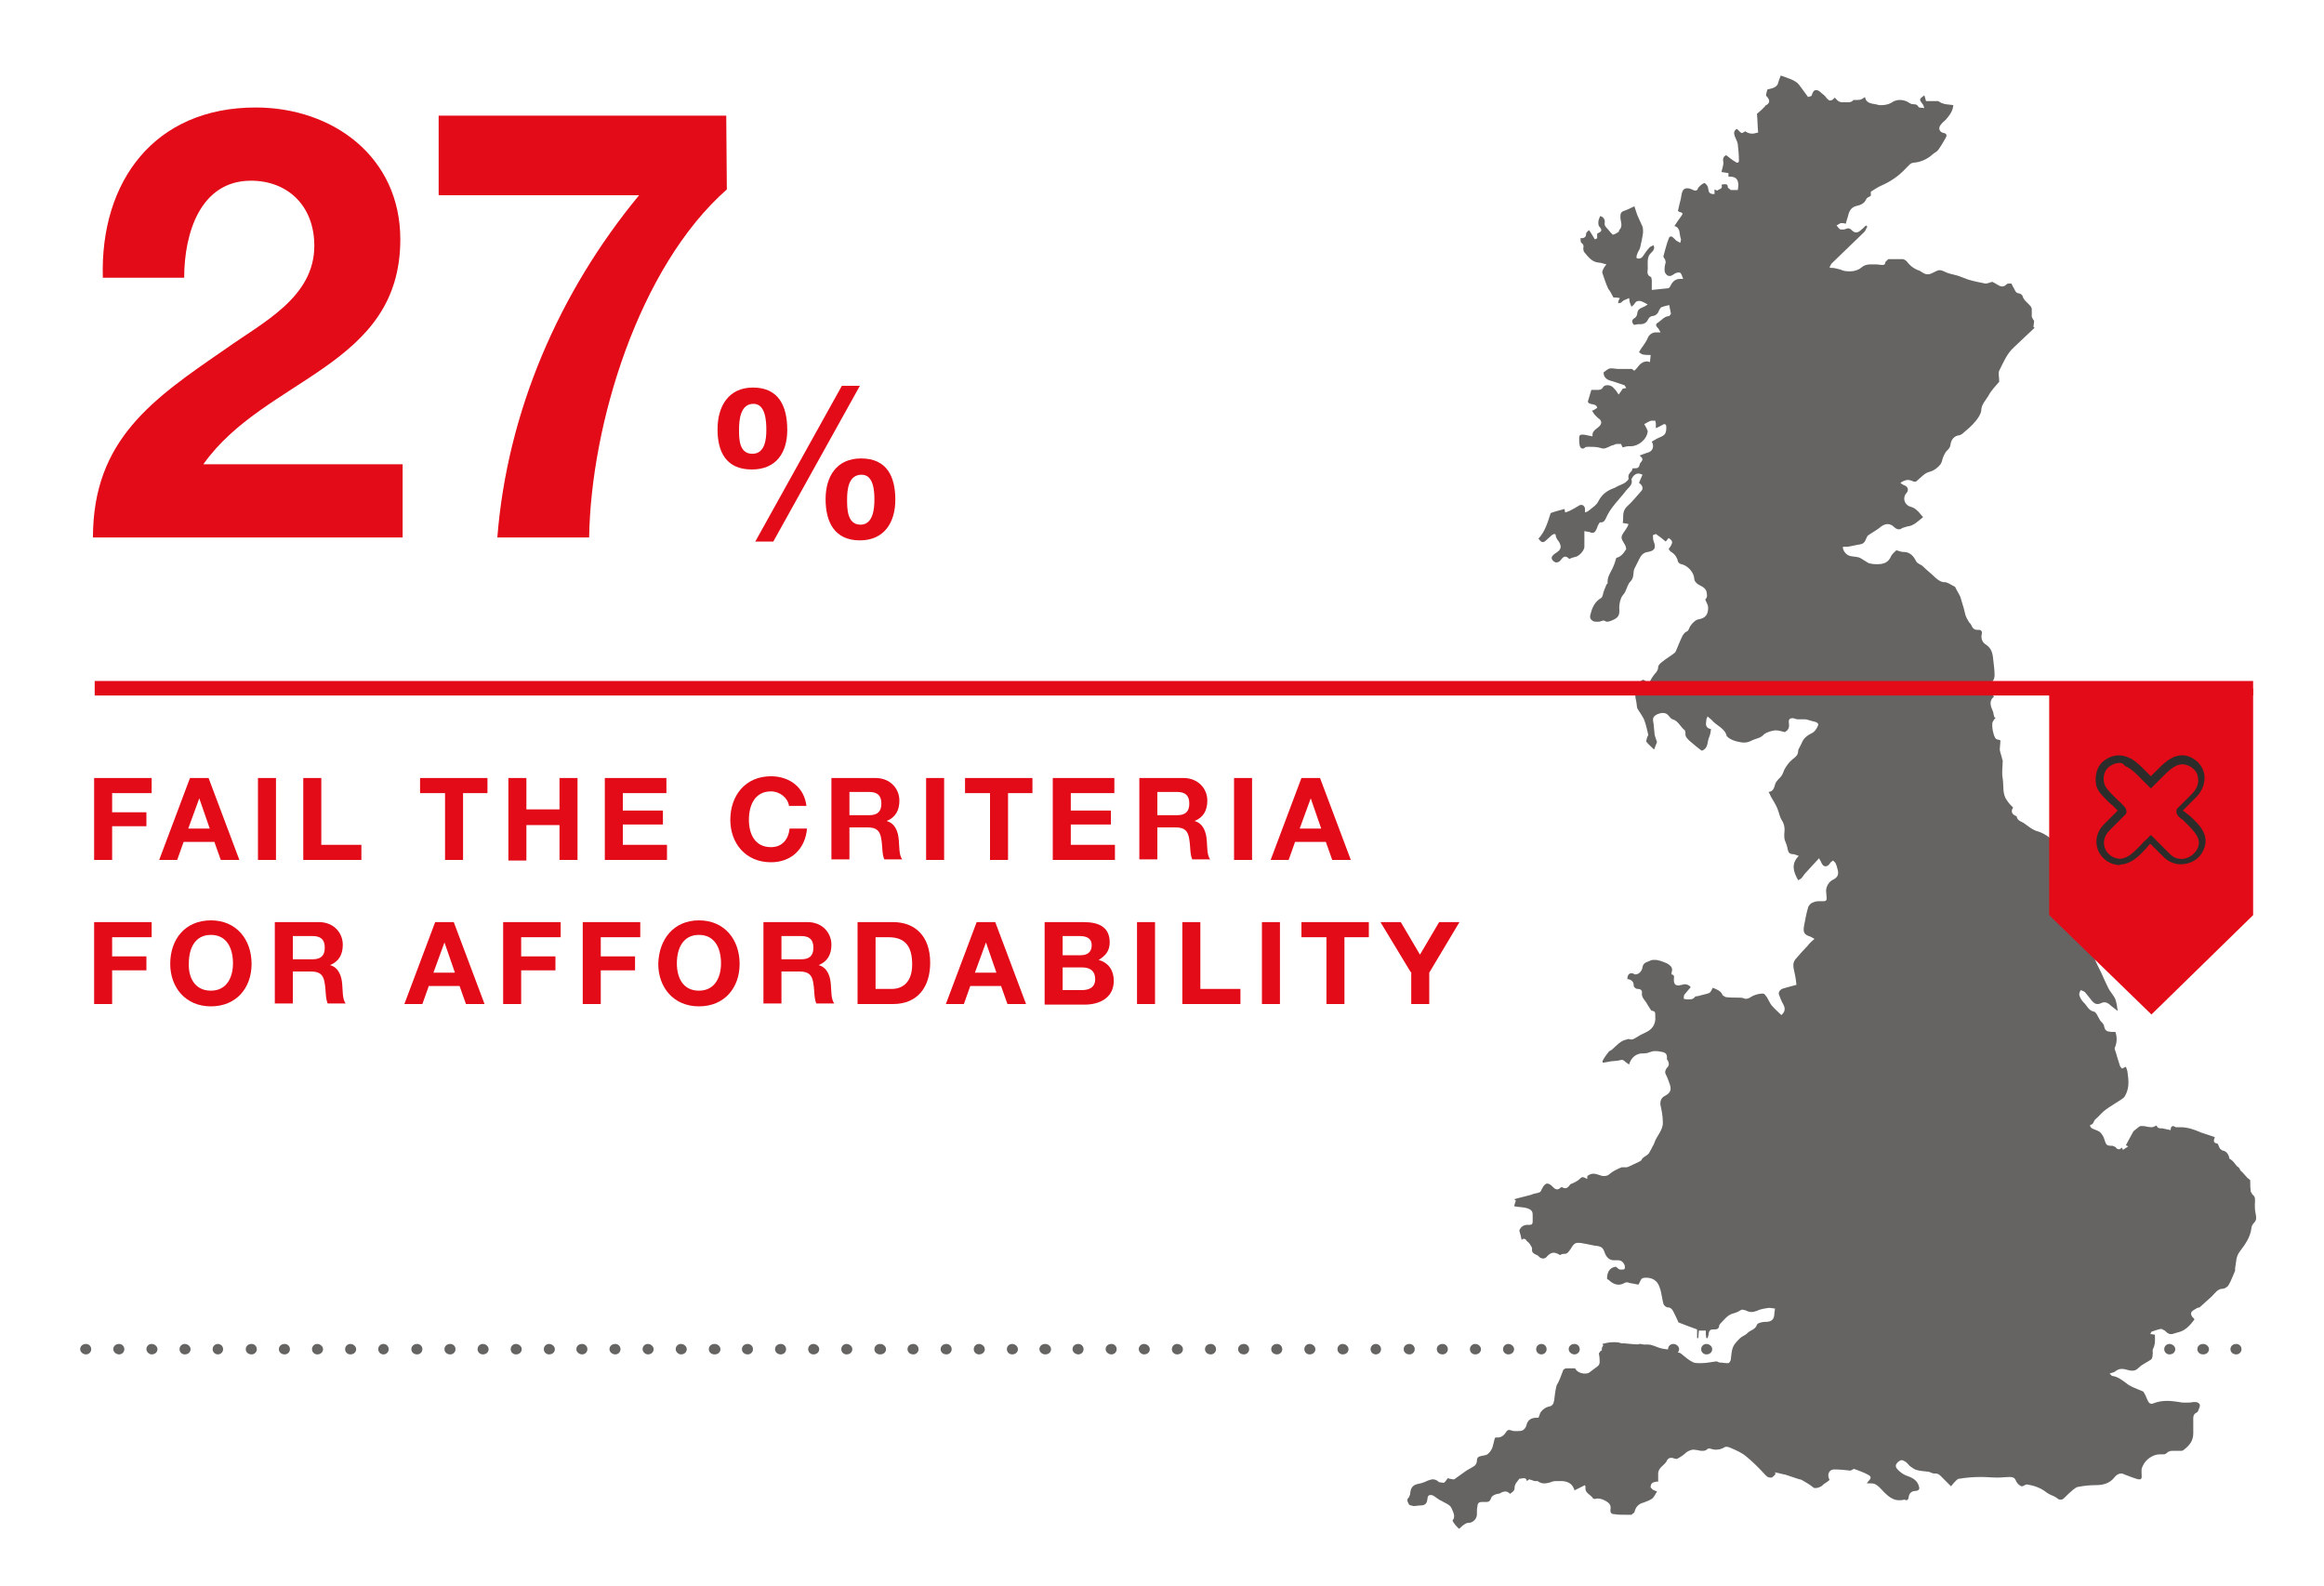 <?xml version="1.0" encoding="utf-8"?>
<!-- Generator: Adobe Illustrator 20.1.0, SVG Export Plug-In . SVG Version: 6.00 Build 0)  -->
<svg version="1.1" id="Layer_1" xmlns="http://www.w3.org/2000/svg" xmlns:xlink="http://www.w3.org/1999/xlink" x="0px" y="0px"
	 viewBox="0 0 400 273" style="enable-background:new 0 0 400 273;" xml:space="preserve">
<style type="text/css">
	.st0{fill:#656463;}
	.st1{fill:#E30B17;}
	.st2{fill:#2C2C2B;}
</style>
<g>
	<path class="st0" d="M306.5,13c-0.1,0.3-0.3,0.7-0.4,1.1c-0.1,0.6-0.5,0.9-1.1,1.1c-0.3,0.1-0.5,0.1-0.8,0.2
		c-0.1,0.4-0.3,0.9-0.2,1.1c0.7,0.7,0.7,1.3-0.2,1.7v0.1c-0.4,0.4-0.8,0.8-1.4,1.3c0.1,0.9,0.1,2.1,0.2,3.2c-0.4,0.1-0.7,0.2-1,0.2
		c-0.4,0-0.8-0.1-1.2-0.4c-0.2,0.1-0.5,0.3-0.6,0.3l0,0c-0.3-0.1-0.5-0.4-0.8-0.7c-0.4,0.1-0.6,0.5-0.5,0.9c0.1,0.6,0.5,1.1,0.6,1.7
		c0.1,0.9,0.2,1.9,0.2,2.8c0,0.3-0.1,0.4-0.3,0.4c-0.1,0-0.3-0.1-0.4-0.2c-0.5-0.3-1-0.7-1.5-1.1c-0.4,0.2-0.6,0.5-0.5,1.1
		s-0.2,1.2-0.3,1.8c0.4,0.1,0.8,0.1,1.2,0.2v0.6c0.1,0,0.2,0,0.3,0c1.2,0,1.6,0.8,1.3,2.3c-0.2,0-0.4,0-0.7,0c-0.2,0-0.3,0-0.5,0
		l-0.5-0.4c0-0.5-0.2-0.6-0.5-0.6c-0.2,0-0.3,0-0.6,0.1c0.3,0.8-0.5,0.7-0.7,1l0,0c-0.1,0-0.3-0.1-0.5-0.2c0,0.3,0,0.6,0,0.8H295
		c-0.8,0-0.9-0.3-1-1c0-0.3-0.3-0.7-0.6-0.9l0,0c-0.1,0-0.5,0.2-0.7,0.4l-0.4,0.4c-0.1,0.4-0.3,0.5-0.5,0.5s-0.4-0.1-0.6-0.2
		c-0.2-0.1-0.5-0.2-0.8-0.2c-0.4,0-0.7,0.2-0.8,0.5c-0.2,0.4-0.2,0.9-0.3,1.3c-0.2,0.7-0.3,1.3-0.5,2.1l0.3,0.2
		c0.7,0.1,0.5,0.4,0.2,0.8c-0.4,0.5-0.7,1-1.1,1.6c1.1,0.3,0.8,1.4,1.1,2.2c0.1,0.2-0.1,0.5-0.1,0.7c-0.2-0.1-0.5-0.3-0.7-0.4
		l-0.4-0.4c-0.2-0.2-0.3-0.3-0.5-0.3s-0.3,0.1-0.4,0.4c-0.4,1-0.6,2-0.9,3c0,0.2,0.2,0.4,0.3,0.6l0.1,0.4c-0.1,0.4-0.2,0.8-0.2,1.2
		c0,0.3,0,0.6,0.2,0.8c0.2,0.3,0.4,0.4,0.7,0.4c0.2,0,0.4-0.1,0.7-0.3c0.2-0.2,0.6-0.3,0.8-0.3c0.1,0,0.1,0,0.2,0
		c0.3,0.1,0.4,0.6,0.6,1.1c-0.2,0-0.4,0-0.5,0c-1,0-1.4,0.6-1.8,1.4l-0.2,0.2c-0.9,0.1-1.8,0.2-2.9,0.3c0-0.6,0-1.2,0-1.7l-0.1-0.5
		c-1-0.4-0.5-1.2-0.6-1.8v-0.1c0-0.8-0.1-1.7,0.6-2.3c0.3-0.3,0.7-0.7,0.4-1.3l-0.6,0.3c-0.5,0.5-0.9,1.1-1.3,1.7
		c-0.2,0.2-0.4,0.3-0.6,0.3c-0.1,0-0.3,0-0.4-0.1c-0.1,0,0-0.5,0.1-0.7c0.1-0.4,0.4-0.7,0.5-1.1c0.2-0.9,0.4-1.8,0.5-2.6
		c0-0.3,0-0.7-0.1-1c-0.3-0.7-0.6-1.3-0.9-2c-0.2-0.5-0.3-1-0.5-1.5c-0.6,0.3-1.2,0.6-1.8,0.8c-0.6,0.2-0.6,0.6-0.6,1.1
		c0,0.7,0.5,1.5-0.2,2.2l-0.1,0.3c-0.3,0.2-0.6,0.4-1,0.5l-0.4-0.4l-0.5-0.6c-0.3-0.3-0.6-0.6-0.5-1.1c0.1-0.6-0.4-1.1-0.8-1.1l0,0
		c-0.1,0.3-0.3,0.7-0.3,1c0,0.2,0,0.5,0.1,0.7c0.6,0.7,0.6,0.9-0.3,1.3c0,0.3,0,0.5,0,0.8l-0.4,0.2c-0.2-0.3-0.4-0.7-0.6-1l-0.4-0.6
		c-0.2,0.2-0.5,0.4-0.5,0.6c0,0.6-0.3,0.8-0.9,0.8H272c0.1,0.3,0,0.7,0.2,0.8c0.4,0.3,0.4,0.6,0.3,1l0.1,0.5
		c0.7,0.8,1.3,1.8,2.6,1.9c0.4,0,0.8,0.2,1.3,0.3c-0.2,0.2-0.4,0.5-0.5,0.7s-0.3,0.6-0.2,0.8c0.3,0.9,0.6,1.8,1,2.7l0.3,0.4
		c0.2,0.3,0.3,0.6,0.6,1.1c0.2,0,0.6,0,1.1,0.1l-0.2,0.4l-0.1,0.5l0.5-0.1c0.2-0.2,0.4-0.4,0.7-0.5c0.2-0.1,0.5-0.2,0.7-0.3
		c0,0.2,0.1,0.5,0.1,0.7c0.1,0.3,0.2,0.5,0.3,0.8c0.2-0.2,0.4-0.3,0.5-0.5c0.2-0.3,0.4-0.5,0.7-0.5c0.1,0,0.2,0,0.3,0
		c0.4,0.1,0.8,0.3,1.3,0.6c-0.3,0.2-0.6,0.4-0.9,0.5c-0.5,0.2-0.8,0.4-0.9,1c0,0.3-0.2,0.7-0.4,0.8c-0.7,0.4-0.5,0.8-0.2,1.2
		c0.3,0,0.5-0.1,0.8-0.1h0.1c0.1,0,0.1,0,0.2,0c0.6,0,1.1-0.2,1.4-0.9c0.1-0.2,0.4-0.5,0.7-0.5c0.7-0.1,1-0.5,1.2-1.1l0.3-0.4
		c0.5-0.2,1-0.3,1.4-0.4c0.1,0.5,0.2,1,0.3,1.5l-0.3,0.4c-0.8,0-1.3,0.7-1.9,1.1c-0.4,0.2-0.5,0.5-0.1,0.9c0.2,0.2,0.3,0.4,0.5,0.8
		c-0.3,0-0.4,0-0.5,0s-0.2,0-0.3,0c-0.6,0-1.2,0.4-1.4,1c-0.3,0.7-0.8,1.3-1.2,1.9l-0.3,0.5c0.2,0.2,0.4,0.3,0.6,0.4
		c0.5,0.1,1,0.1,1.4,0.1c0,0.4-0.1,0.8-0.1,1.2c-0.2,0-0.3-0.1-0.5-0.1c-0.8,0-1.3,0.5-1.8,1.2l-0.4,0.4c-0.2-0.1-0.4-0.3-0.4-0.3
		c-0.5,0-0.9,0-1.4,0c-0.3,0-0.6,0-0.9,0c-0.4,0-0.8-0.1-1.2-0.1c-0.1,0-0.2,0-0.3,0c-0.4,0.1-0.7,0.4-1.1,0.7
		c0,0.8,0.5,1.3,1.5,1.5c0.7,0.2,1.4,0.5,2.1,0.7c0.1,0.1,0.2,0.3,0.3,0.5c-0.3,0-0.5,0.1-0.6,0.1c-0.2,0.3-0.4,0.6-0.7,1
		c-0.2-0.3-0.3-0.4-0.4-0.6c-0.3-0.3-0.6-0.8-1-0.9c-0.2-0.1-0.4-0.1-0.6-0.1c-0.3,0-0.6,0.1-0.8,0.5c-0.1,0.2-0.5,0.3-0.7,0.3
		s-0.3,0-0.5,0s-0.5,0-0.7,0c-0.2,0.7-0.4,1.3-0.6,2c0.1,0.7,1.5,0.2,1.6,1.1c-0.3,0.2-0.6,0.4-0.9,0.5c0.2,0.2,0.3,0.5,0.5,0.7
		l0.5,0.5c0.8,0.5,0.8,1.1,0,1.7c-0.5,0.4-1,0.7-0.9,1.5c-0.5-0.1-1-0.2-1.5-0.3c-0.1,0-0.2,0-0.3,0c-0.3,0-0.5,0.1-0.5,0.6
		c0,0.4,0,0.9,0.1,1.3c0.1,0.3,0.2,0.5,0.5,0.5c0.1,0,0.3,0,0.4-0.2c0.2-0.1,0.4-0.1,0.6-0.1h0.1c0.7,0,1.4,0,2,0.2
		c0.1,0,0.3,0.1,0.4,0.1c0.7,0,1.2-0.5,1.8-0.6c0.1,0,0.3-0.2,0.6-0.2h0.1h0.6c0.1,0.2,0.2,0.5,0.3,0.6c0.4-0.1,0.7-0.2,1-0.2h0.1
		c0.1,0,0.2,0,0.3,0c1.3,0,2.8-1.2,2.9-2.6l-0.2-0.5c-0.1-0.2-0.3-0.5-0.4-0.7c0.4-0.2,0.8-0.5,1.2-0.6h0.7l0.1,0.5
		c0,0.2,0,0.5,0,0.8c0.5-0.2,0.8-0.4,1.2-0.6c0.1-0.1,0.2-0.1,0.3-0.1c0.2,0,0.3,0.2,0.3,0.5c0,1.1-0.2,1.4-1.2,1.8
		c-0.5,0.2-0.9,0.5-1.3,0.7c0.5,0.9,0.1,1.7-0.7,1.9c-0.4,0.1-0.8,0.3-1.4,0.5c1.1,0.8,0,1.1,0,1.6c-0.1,0.5-0.4,0.6-0.8,0.6
		c-0.1,0-0.2,0-0.4,0c-0.1,0.2-0.1,0.5-0.3,0.6c-0.3,0.3-0.5,0.6-0.4,1.1c0.1,0.2-0.3,0.5-0.5,0.7c-0.4,0.3-0.8,0.4-1.2,0.6
		c-0.3,0.1-0.5,0.3-0.8,0.4c-1.1,0.4-2,1-2.6,2.1c-0.4,0.9-1.2,1.3-1.9,1.9l-0.5,0.2c0-0.2,0-0.4,0-0.6c0-0.4-0.3-0.7-0.6-0.7
		c-0.1,0-0.3,0-0.4,0.1c-0.5,0.3-1,0.6-1.6,0.9c-0.2,0.1-0.5,0.2-0.8,0.3c-0.1-0.3-0.1-0.5-0.1-0.6c-0.8,0.2-1.6,0.4-2.4,0.7
		c-0.5,1.5-0.9,3.1-2.1,4.4c0.3,0.4,0.5,0.6,0.7,0.6s0.4-0.1,0.6-0.3c0.3-0.3,0.7-0.6,1-0.9c0.2-0.1,0.3-0.2,0.4-0.2
		c0.2,0,0.3,0.1,0.3,0.5l0.2,0.4c0.2,0.3,0.4,0.5,0.5,0.8c0.4,0.9-0.3,1.3-0.9,1.7c-0.4,0.3-0.8,0.7-0.3,1.2
		c0.2,0.2,0.4,0.3,0.6,0.3c0.3,0,0.6-0.2,0.8-0.5c0.3-0.4,0.5-0.5,0.7-0.5s0.4,0.1,0.7,0.4c0.4-0.2,0.8-0.3,1.2-0.4
		c0.6-0.2,1.4-1.1,1.4-1.7c0-0.8,0-1.7,0-2.7c0.3,0.1,0.7,0.1,1,0.2c0.1,0.1,0.3,0.1,0.4,0.1c0.2,0,0.4-0.1,0.5-0.3
		c0.2-0.3,0.3-0.6,0.4-0.9c0.1-0.2,0.3-0.6,0.4-0.6l0,0c0.1,0,0.1,0,0.2,0c0.5,0,0.7-0.5,0.8-0.7c0.8-1.9,2.3-3.2,3.5-4.8
		c0.4-0.5,1.2-1,0.9-1.9l0.2-0.4c0.3-0.4,0.6-0.6,1-0.6c0.2,0,0.5,0.1,0.7,0.2c-0.2,0.5-0.4,0.9-0.6,1.4c0.6,0.4,0.8,1,0.4,1.4
		c-0.8,0.9-1.6,1.9-2.5,2.7c-0.9,0.9-0.5,1.9-0.7,2.8c0.4,0.1,0.7,0.1,1,0.2c-0.1,0.3-0.2,0.5-0.4,0.8c-0.3,0.5-0.8,1-0.8,1.5
		s0.5,1,0.7,1.5l0.1,0.5c-0.4,0.7-1,1.4-1.7,1.5c-0.2,0.7-0.4,1.3-0.7,1.9c-0.4,0.8-0.9,1.5-0.8,2.5l-0.2,0.2
		c-0.1,0.3-0.3,0.7-0.4,1c-0.2,0.4-0.2,1.1-0.5,1.3c-1.2,0.7-1.6,1.8-1.9,3c-0.1,0.6,0.2,0.8,0.5,1c0.2,0.1,0.4,0.1,0.7,0.1
		c0.1,0,0.2,0,0.3,0c0.2,0,0.6-0.2,0.8-0.2h0.1c0.2,0.1,0.3,0.2,0.5,0.2c0.3,0,0.5-0.1,0.8-0.2c1.2-0.5,1.4-0.9,1.3-2.2
		c0-0.5,0.1-1.1,0.3-1.6c0.1-0.4,0.5-0.7,0.7-1.1c0.3-0.6,0.5-1.4,0.9-1.8c0.6-0.6,0.5-1.2,0.6-1.9l0.1-0.3c0.3-0.6,0.6-1.2,0.9-1.8
		c0.3-0.6,0.7-1,1.4-1.1c1.2-0.2,1.5-0.7,1-1.9c-0.1-0.3-0.1-0.7-0.1-1l0.5-0.2c0.6,0.4,1.1,0.8,1.7,1.3l0.5-0.6
		c0.8,0.5,0.8,0.8,0,1.9l0.3,0.4c0.7,0.4,1.1,0.9,1.3,1.7c0,0.2,0.4,0.5,0.6,0.5c1,0.2,2.1,1.3,2.2,2.4c0,0.6,0.5,1,0.9,1.2
		c1,0.5,1.3,0.8,1.3,1.9c0,0.2-0.2,0.5-0.3,0.6c0.2,0.5,0.5,0.9,0.5,1.4c0,1.1-0.4,1.8-1.7,2c-0.5,0.1-1.1,0.7-1.4,1.2
		c-0.2,0.3-0.2,0.7-0.6,0.9c-0.3,0.1-0.5,0.4-0.7,0.7c-0.4,0.8-0.7,1.6-1,2.3c-0.1,0.2-0.2,0.5-0.3,0.6c-0.7,0.6-1.5,1-2.2,1.6
		c-0.3,0.2-0.7,0.6-0.7,0.9c0,0.5-0.3,0.9-0.6,1.2c-0.4,0.5-0.7,1-1,1.6l-0.2-0.1c-0.4-0.3-0.6-0.5-0.8-0.5c-0.2,0-0.4,0.2-0.7,0.7
		c-0.2,0.2-0.3,0.5-0.4,0.8c-0.3,0.7-0.3,1.4-0.1,2.1c0.1,0.4,0.1,0.9,0.2,1.3c0.4,0.7,0.9,1.3,1.2,2c0.3,0.8,0.5,1.7,0.7,2.6
		l-0.2,0.4c-0.1,0.3-0.2,0.7-0.1,0.8c0.4,0.5,0.8,0.8,1.3,1.3c0.2-0.6,0.4-1,0.5-1.3c-0.2-0.5-0.3-0.9-0.4-1.2
		c-0.1-0.7-0.1-1.3-0.2-2c-0.2-0.9-0.1-1.2,0.7-1.6c0.3-0.1,0.6-0.2,0.9-0.2c0.5,0,0.8,0.2,1.1,0.6c0.2,0.2,0.3,0.4,0.6,0.5
		c1,0.3,1.3,1.3,2.1,1.9l0.1,0.4c-0.1,0.7,0.3,1,0.7,1.4c0.7,0.6,1.4,1.2,2.1,1.7c1.2-0.4,0.9-1.6,1.3-2.4c0.2-0.4,0.2-0.9,0.3-1.3
		c-0.2-0.1-0.4-0.1-0.5-0.2c-0.6-0.4-0.3-1-0.3-1.5l0.2-0.5c0.2,0.2,0.5,0.4,0.7,0.6c0.8,1,2.3,1.4,2.6,2.8l0,0
		c0.5,0.5,1,0.7,1.7,0.9c0.4,0.1,0.9,0.2,1.3,0.2s0.8-0.1,1.2-0.3c0.7-0.4,1.6-0.4,2.2-1.1c0.5-0.4,1.2-0.6,1.9-0.7
		c0.1,0,0.1,0,0.2,0c0.5,0,1,0.2,1.5,0.3c0.7-0.4,0.8-0.9,0.7-1.6c-0.1-0.6,0.2-0.8,0.6-0.8c0.1,0,0.3,0,0.4,0.1
		c0.2,0,0.3,0.1,0.5,0.1c0.1,0,0.2,0,0.3,0c0.1,0,0.2,0,0.4,0l0,0c0.2,0,0.5,0,0.7,0c0.5,0.1,1,0.3,1.5,0.4c0.4,0.1,0.8,0.3,0.6,0.7
		c-0.2,0.5-0.6,1.1-1.1,1.3c-0.8,0.4-1.4,0.9-1.7,1.7c-0.1,0.2-0.2,0.4-0.3,0.6c-0.1,0.2-0.3,0.5-0.3,0.7c0,0.8-0.5,1.1-1,1.5
		c-0.6,0.5-1.1,1.2-1.4,1.8c-0.2,0.5-0.3,0.9-0.7,1.3c-0.4,0.4-0.8,0.8-0.9,1.3c-0.2,0.6-0.3,1.1-1.1,1.2c0.2,0.3,0.3,0.6,0.4,0.8
		c0.4,0.7,0.8,1.3,1.1,2c0.3,0.7,0.4,1.5,0.8,2.1c0.5,0.8,0.5,1.5,0.4,2.4c0,0.3,0,0.7,0.1,1c0.2,0.5,0.4,1,0.5,1.6
		c0.1,0.5,0.3,0.8,0.9,0.8c0.3,0,0.6,0.2,1,0.3c-1.4,1.4-0.9,2.8-0.1,4.2l0.5-0.3c0.3-0.3,0.5-0.7,0.8-1c0.7-0.8,1.5-1.6,2.3-2.5
		c0.1,0.3,0.3,0.5,0.4,0.8c0.2,0.4,0.4,0.6,0.7,0.6c0.2,0,0.4-0.1,0.6-0.3l0.3-0.4l0.4-0.3l0.4,0.4c0.2,0.4,0.3,0.8,0.4,1.2
		c0.2,0.8,0,1.3-0.8,1.7c-0.7,0.3-1.2,1.2-1.2,1.9c0,0.4,0.1,0.9,0.1,1.3c0,0.3-0.1,0.5-0.5,0.5h-0.1c-0.2,0-0.3,0-0.5,0
		c-0.4,0-0.8,0-1.2,0.2c-0.4,0.1-0.8,0.5-0.9,0.9c-0.3,1-0.5,2.1-0.7,3.2c-0.2,1.1,0.1,1.5,1.1,1.8c0.2,0.1,0.4,0.2,0.7,0.4
		c-0.5,0.4-0.9,0.8-1.2,1.2c-0.7,0.7-1.3,1.4-1.9,2.1c-0.5,0.5-0.6,1-0.5,1.7c0.2,0.9,0.4,1.8,0.5,2.9c-0.8,0.2-1.5,0.4-2.2,0.6
		c-0.5,0.1-1,0.6-0.8,1.1s0.4,1.1,0.7,1.6c0.4,0.7,0.4,1.3-0.3,1.9c-0.6-0.6-1.2-1.1-1.7-1.7c-0.3-0.4-0.5-0.9-0.8-1.4l-0.4-0.5
		c-0.1-0.1-0.3-0.1-0.4-0.1c-0.6,0-1.5,0.3-1.8,0.5s-0.6,0.4-1,0.4c-0.1,0-0.2,0-0.4-0.1c-0.3-0.1-0.6-0.1-0.9-0.1
		c-0.7,0-1.5,0-2.2-0.1l-0.5-0.3c-0.3-0.8-1-1-1.7-1.3c-0.2,0.4-0.4,0.8-0.6,0.9c-0.5,0.2-1.2,0.3-1.8,0.5l-0.6,0.1
		c-0.3,0.4-0.6,0.5-1,0.5c-0.2,0-0.3,0-0.5,0l-0.5-0.1c0-0.2,0-0.5,0.1-0.7c0.3-0.4,0.7-0.8,1.1-1.3c-0.3-0.4-0.7-0.5-1-0.5
		c-0.2,0-0.3,0-0.5,0.1c-0.2,0-0.4,0.1-0.6,0.1c-0.6,0-0.8-0.3-0.8-1c0-0.4,0.2-0.8-0.4-0.9v-0.3c0.3-0.8-0.1-1.2-0.8-1.6
		c-0.7-0.3-1.4-0.6-2.1-0.6c-0.3,0-0.6,0-0.9,0.2c-0.5,0.2-1.1,0.3-1.2,1.1c-0.1,0.6-0.6,1.2-1.2,1.2c-0.1,0-0.2,0-0.3-0.1
		c-0.2-0.1-0.3-0.1-0.4-0.1c-0.4,0-0.7,0.3-0.7,1c0.7,0.1,1.1,0.4,1.1,1.2c0,0.2,0.4,0.5,0.6,0.5l0,0c0,0,0,0,0.1,0
		c0.5,0,0.8,0.3,0.7,0.7c-0.1,0.8,0.6,1.3,0.9,1.9c0.2,0.3,0.4,0.7,0.7,1.1c0.7,0.2,0.7,0.2,0.7,1v0.1c0.1,1.1-0.4,2-1.3,2.5
		c-0.5,0.3-1.1,0.5-1.7,0.9c-0.4,0.2-0.7,0.5-1.1,0.5c-0.1,0-0.3,0-0.5-0.1l-0.3,0.1c-1.1,0.2-1.7,1-2.5,1.7
		c-0.2,0.2-0.4,0.2-0.6,0.4c-0.2,0.3-0.4,0.5-0.6,0.8s-0.4,0.6-0.5,0.9l0.1,0.2c0.4-0.1,0.8-0.1,1.1-0.2c0.6-0.1,1.2-0.1,1.7-0.2
		c0.1,0,0.3-0.1,0.4-0.1c0.2,0,0.4,0.1,0.6,0.3s0.4,0.3,0.7,0.5c0.3-1.1,1.1-1.8,2.1-1.9c0.5,0,1,0,1.4-0.2c0.3-0.1,0.6-0.2,0.9-0.2
		s0.6,0,1,0.1c0.9,0.1,1.2,0.4,1.1,1.3l0.2,0.3c0.2,0.5,0.2,0.8-0.2,1.2c-0.2,0.2-0.3,0.6-0.3,0.8c0.1,0.4,0.4,0.8,0.5,1.2
		c0.5,1.3,0.9,2.1-0.7,2.9c-0.5,0.3-0.7,0.9-0.6,1.5c0.2,0.9,0.4,1.9,0.4,2.9c0.1,1.4-1.1,2.4-1.5,3.7c-0.1,0.3-0.3,0.5-0.4,0.8
		c-0.2,0.3-0.3,0.6-0.5,0.9c-0.4,0.5-1.1,0.6-1.3,1.2l-0.3,0.2c-0.6,0.3-1.3,0.6-1.9,0.9c-0.1,0-0.2,0.1-0.4,0.1c-0.1,0-0.2,0-0.3,0
		h-0.5c-0.7,0.3-1.4,0.6-2,1.1c-0.3,0.3-0.6,0.4-1,0.4c-0.2,0-0.4,0-0.6-0.1c-0.4-0.1-0.8-0.3-1.2-0.3c-0.4,0-0.7,0.1-1.1,0.4v0.5
		c-0.3-0.1-0.5-0.3-0.8-0.3c-0.2,0-0.3,0.1-0.5,0.3c-0.3,0.3-0.7,0.5-1.1,0.7l-0.5,0.2c-0.3,0.4-0.5,0.7-0.9,0.7
		c-0.2,0-0.4-0.1-0.6-0.2l-0.2,0.1c-0.2,0.2-0.4,0.3-0.6,0.3c-0.3,0-0.5-0.2-0.8-0.5s-0.6-0.5-0.9-0.5s-0.6,0.3-0.9,0.9
		c-0.1,0.2-0.2,0.5-0.4,0.6c-0.5,0.2-1,0.2-1.4,0.4c-1,0.3-2,0.5-3,0.8l0.3,0.2c-0.1,0.3-0.2,0.7-0.3,1c0.9,0.2,1.6,0.1,2.4,0.4
		c0.8,0.3,0.8,0.7,0.8,1.3c0,0.3,0,0.6,0,0.9c0,0.4-0.1,0.6-0.5,0.6h-0.1c-0.1,0-0.2,0-0.3,0c-0.7,0-1.2,0.4-1.4,1
		c0.2,0.6,0.3,1.1,0.4,1.6c0.2-0.2,0.3-0.2,0.4-0.2c0.2,0,0.4,0.2,0.5,0.4c0.2,0.2,0.4,0.3,0.5,0.5c0.2,0.3,0.4,0.6,0.4,0.8
		c-0.1,0.6,0.2,0.8,0.6,1c0.2,0.1,0.5,0.2,0.6,0.4c0.2,0.2,0.5,0.3,0.7,0.3s0.5-0.1,0.7-0.4c0.4-0.4,0.7-0.6,1.1-0.6
		c0.3,0,0.6,0.1,1.1,0.4c0.2-0.1,0.4-0.2,0.6-0.2l0,0c0.1,0,0.2,0,0.2,0c0.5,0,0.7-0.4,1-0.8c0.5-0.8,0.7-1.1,1.3-1.1
		c0.2,0,0.5,0,0.9,0.1c0.7,0.1,1.4,0.3,2.1,0.4c1,0.1,1.3,0.3,1.6,1.2c0.3,0.8,0.8,1.3,1.6,1.3c0.1,0,0.2,0,0.4,0c0.1,0,0.2,0,0.3,0
		c0.5,0,0.9,0.3,1.1,0.8c0.1,0.2,0.1,0.6,0,0.7c-0.1,0.1-0.3,0.1-0.5,0.1c-0.1,0-0.2,0-0.3,0c-0.3-0.1-0.5-0.4-0.7-0.5
		c-1.2,0.2-1.5,1.1-1.5,2.1l0.3,0.2c0.5,0.5,1.1,0.8,1.7,0.8c0.3,0,0.7-0.1,1-0.3c0.1,0,0.2-0.1,0.3-0.1c0.2,0,0.4,0,0.5,0.1
		c0.6,0.1,1.2,0.2,1.6,0.3c0.3-0.5,0.4-1,0.7-1.1c0.2-0.1,0.5-0.1,0.7-0.1c0.6,0,1.2,0.2,1.6,0.6c0.4,0.3,0.6,0.9,0.8,1.5
		c0.2,0.8,0.3,1.6,0.5,2.4c0.1,0.3,0.5,0.6,0.7,0.6c0.5,0,0.8,0.3,1,0.7c0.3,0.6,0.6,1.2,0.9,1.9c1,0.4,2.1,0.8,3.2,1.2v1.5h0.2
		c0-0.4,0.1-0.9,0.1-1.3h1.2c0,0.5,0,0.9,0.1,1.3h0.2c0.1-0.3,0.2-0.6,0.2-0.9c0.1-0.4,0.3-0.6,0.7-0.6h0.1c0.1,0,0.1,0,0.2,0
		c0.4,0,0.8-0.1,0.8-0.7l0.2-0.3c0.7-0.7,1.3-1.6,2.4-1.8c0.3-0.1,0.6-0.2,0.9-0.4c0.2-0.1,0.3-0.2,0.5-0.2s0.3,0.1,0.5,0.1
		c0.4,0.2,0.7,0.3,1.1,0.3c0.3,0,0.6-0.1,0.9-0.2c0.6-0.3,1.3-0.4,2-0.5c0.1,0,0.2,0,0.2,0c0.3,0,0.6,0.1,0.9,0.1
		c0,0.3-0.1,0.6-0.1,0.8c0,1.1-0.5,1.5-1.5,1.5h-0.1l0,0c-0.5,0-1.3,0.2-1.4,0.5c-0.3,0.9-1.2,0.9-1.7,1.5c-0.3,0.3-0.9,0.5-1.2,0.8
		c-0.5,0.5-1,1-1.2,1.5c-0.3,0.7-0.3,1.5-0.4,2.2c0,0.2-0.3,0.6-0.4,0.6s-0.2,0-0.3,0c-0.4,0-0.8-0.1-1.2-0.1
		c-0.2,0-0.4-0.2-0.6-0.2l0,0c-0.8,0.1-1.7,0.3-2.5,0.3c-0.1,0-0.3,0-0.4,0c-0.4,0-0.9,0-1.2-0.2c-0.6-0.3-1.2-0.8-1.8-1.3
		c-0.2-0.2-0.4-0.3-0.6-0.3c-0.1,0-0.2,0-0.3,0l-0.5-0.2l-0.5-0.3c-0.6-0.1-1.3-0.1-1.9-0.3c-0.7-0.2-1.3-0.6-2.1-0.6
		c-0.1,0-0.1,0-0.2,0c-0.3,0-0.5,0-0.8,0c-1,0-2-0.1-3-0.2h-0.5c-0.5-0.2-0.9-0.2-1.4-0.2c-0.6,0-1.2,0.1-1.9,0.3
		c0.4,0.6,0.3,1-0.3,1.2l-0.3,0.4c0,0.3,0.1,0.5,0.1,0.8c0,0.5,0.2,1.1-0.4,1.5c-0.4,0.3-0.8,0.6-1.2,0.9c-0.2,0.2-0.5,0.3-0.9,0.3
		c-0.7,0-1.4-0.3-1.7-0.9c-0.3,0-0.6,0-0.9,0c-0.2,0-0.5,0-0.7,0l-0.4,0.2c-0.3,0.7-0.5,1.4-0.8,2c-0.1,0.3-0.3,0.5-0.4,0.8
		c-0.2,0.8-0.3,1.6-0.4,2.5c-0.1,0.6-0.3,1-1,1.1c-0.4,0.1-0.9,0.4-1.2,0.8c-0.3,0.3-0.3,0.7-0.5,1.1c-0.1,0-0.2,0-0.3,0
		c-1,0-1.6,0.4-1.8,1.4c-0.1,0.3-0.4,0.7-0.7,0.8c-0.3,0.1-0.7,0.1-1,0.1s-0.6,0-0.8-0.1c-0.1,0-0.3-0.1-0.4-0.1
		c-0.3,0-0.4,0.1-0.6,0.4c-0.3,0.5-0.8,0.9-1.4,0.9c-0.1,0-0.2,0-0.4,0l-0.1,0.1c-0.2,0.6-0.3,1.3-0.5,1.8c-0.2,0.4-0.5,0.8-0.8,1
		c-0.3,0.2-0.8,0.2-1.1,0.3c-0.5,0.1-0.7,0.3-0.7,0.8c0,0.4-0.2,0.8-0.6,1c-0.4,0.2-0.8,0.5-1.2,0.7c-0.7,0.5-1.4,1-2.1,1.5
		c-0.1,0-0.1,0-0.2,0c-0.2,0-0.4-0.1-0.6-0.1l-0.3-0.1c-0.3,0.4-0.5,0.7-0.7,0.8l-0.8-0.1c-0.4-0.4-0.8-0.5-1.1-0.5
		c-0.2,0-0.5,0.1-0.8,0.2c-0.4,0.2-0.9,0.4-1.3,0.5c-1.3,0.2-1.7,0.6-1.8,1.9l-0.2,0.5c-0.5,0.4-0.2,0.8,0,1.2
		c0.1,0.2,0.5,0.2,0.8,0.3c0,0,0,0,0.1,0c0.3,0,0.7-0.1,1-0.1c0.9,0,1.2-0.3,1.3-1.2c0-0.4,0.2-0.6,0.5-0.6c0.1,0,0.1,0,0.2,0
		c0.4,0.1,0.7,0.4,1,0.6c0.2,0.1,0.4,0.3,0.7,0.4c0.6,0.4,1.4,0.6,1.7,1.2c0.3,0.7,0.8,1.5,0.2,2.2c0.1,0.2,0.2,0.4,0.3,0.5
		c0.2,0.3,0.5,0.6,0.8,0.9l0,0c0.1,0,0.4-0.3,0.6-0.5c0.3-0.2,0.6-0.5,1-0.5c0.9,0,1.6-0.8,1.5-1.7c0-0.4,0-0.8,0.1-1.2
		c0-0.5,0.3-0.7,0.7-0.7c0.1,0,0.2,0,0.4,0s0.3,0,0.4,0c0.5,0,0.7-0.2,0.9-0.8c0.1-0.2,0.4-0.4,0.7-0.5c0.2-0.1,0.6-0.1,0.8-0.2
		c0.3-0.2,0.6-0.3,0.9-0.3s0.5,0.1,0.8,0.4c0.7-0.5,0.8-0.6,0.8-1.3l0.2-0.5c0.2-0.3,0.4-0.5,0.6-0.8c0.3,0,0.5-0.1,0.7-0.1
		c0.4,0,0.5,0.1,0.6,0.5l0.4-0.3c0.4,0.1,0.6,0.2,0.9,0.3c0.1,0,0.1,0,0.2,0h0.1h0.1c0.1,0,0.2,0,0.3,0.1c0.3,0.2,0.6,0.3,1,0.3
		s0.8-0.1,1.1-0.2c0.4-0.2,0.8-0.2,1.2-0.2c0.3,0,0.5,0,0.8,0c1.2,0.1,1.8,0.6,2.1,1.6c0.6-0.3,1.2-0.6,1.8-0.9l0.1,0.3
		c-0.2,1.1,0.9,1.3,1.3,2l0.3,0.1c0.2-0.1,0.4-0.1,0.5-0.1c0.5,0,1,0.2,1.5,0.5s0.8,0.7,0.7,1.3c-0.1,0.6,0.1,0.9,0.7,0.9
		c0.6,0.1,1.2,0.1,1.8,0.1c0.2,0,0.4,0,0.6,0s0.3,0,0.5,0l0.5-0.4c0.2-0.9,0.7-1.5,1.6-1.7c0.5-0.2,1.1-0.4,1.5-0.7
		c0.3-0.3,0.5-0.7,0.8-1.2c-0.2-0.1-0.5-0.2-0.7-0.3l-0.4-0.4c0-0.7,0.3-0.9,1-1h0.3c0-0.6,0-1.1,0-1.5c0.1-1,1.1-1.3,1.5-2.1
		c0.1-0.3,0.4-0.5,0.7-0.5c0.2,0,0.3,0,0.5,0.1l0.5,0.1c0.6-0.3,1.2-0.7,1.6-1.1c0.4-0.3,0.7-0.4,1.1-0.5c0.1,0,0.1,0,0.2,0
		c0.3,0,0.6,0.1,0.8,0.1c0.3,0.1,0.6,0.1,0.8,0.1c0.3,0,0.6-0.1,0.9-0.4h0.3c0.3,0.1,0.7,0.2,1,0.2c0.5,0,1-0.1,1.5-0.4
		c0.1-0.1,0.2-0.1,0.4-0.1c0.2,0,0.5,0.1,0.7,0.2c0.9,0.4,1.9,0.8,2.7,1.5c1.1,0.9,2.2,2,3.2,3.1c0.3,0.3,0.5,0.5,0.9,0.5
		c0.1,0,0.1,0,0.2,0c0.3-0.1,0.5-0.4,0.7-0.6l-0.1-0.3c0.6,0.1,1.2,0.3,1.8,0.4c0.7,0.2,1.4,0.5,2.1,0.7c0.2,0.1,0.5,0.1,0.7,0.2
		c0.7,0.4,1.4,0.8,2,1.3c0.1,0.1,0.2,0.1,0.4,0.1c0.5,0,1.1-0.3,1.3-0.6c0.4-0.3,0.8-0.5,1.1-0.8c-0.5-0.9-0.1-1.8,0.8-1.8h0.1
		c0.9,0,1.7,0.1,2.7,0.2l0.6-0.3c0.8,0.3,1.7,0.6,2.4,1c0.6,0.3,0.6,0.6,0.1,1.1l-0.3,0.4c0.2,0,0.3,0,0.4,0h0.1c0.1,0,0.2,0,0.3,0
		c0.6,0,1,0.3,1.4,0.7c1,1,1.9,2.2,3.4,2.2c0.2,0,0.5,0,0.8-0.1h0.1c0.1,0,0.2,0.1,0.3,0.1c0.2,0,0.4-0.2,0.4-0.5
		c0.1-0.7,0.5-1.1,1.2-1.1l0,0l0,0c0.3,0,0.8-0.2,0.6-0.7c-0.2-1-1-1.5-1.8-1.8c-0.7-0.2-1.3-0.6-1.8-1.1c-0.4-0.4-0.6-0.8-0.1-1.3
		c0.2-0.2,0.5-0.4,0.7-0.4s0.4,0.1,0.7,0.3c0.3,0.2,0.5,0.5,0.7,0.7c0.4,0.3,0.8,0.6,1.2,0.7c0.7,0.2,1.4,0.2,2.1,0.3
		c0.3,0.1,0.6,0.3,0.9,0.3h0.1c0.1,0,0.2,0,0.2,0c0.3,0,0.6,0.2,0.8,0.4c0.6,0.6,1.2,1.2,1.8,1.8c0.2-0.2,0.3-0.4,0.5-0.6
		c0.3-0.3,0.6-0.7,0.9-0.7c1.2-0.2,2.4-0.3,3.6-0.3c0.1,0,0.2,0,0.3,0c0.9,0,1.8,0.1,2.7,0.1l0,0c0.7,0,1.4-0.1,2-0.1c0,0,0,0,0.1,0
		c0.5,0,0.9,0.1,1.1,0.7c0.2,0.4,0.5,0.7,0.9,0.9h0.1c0.2,0,0.5-0.2,0.7-0.3h0.3c1.2,0.2,2.3,0.6,3.3,1.4l0.5,0.3
		c0.4,0.2,0.8,0.3,1.2,0.6c0.2,0.2,0.4,0.3,0.7,0.3c0.2,0,0.4-0.1,0.6-0.3c0.5-0.5,1-1,1.5-1.4c0.3-0.2,0.6-0.5,0.9-0.5
		c1-0.2,2-0.3,3-0.3c1.3,0,2.4-0.3,3.2-1.3c0.3-0.4,0.7-0.7,1.2-0.7c0.1,0,0.3,0,0.4,0.1c0.8,0.3,1.5,0.6,2.2,0.8
		c0.2,0.1,0.4,0.1,0.6,0.1c0.1,0,0.2,0,0.2-0.1c0.2-0.1,0.1-0.6,0.1-0.9c0-0.2,0-0.5,0-0.7c0.3-1.4,1.7-2.6,3.2-2.6
		c0.1,0,0.1,0,0.2,0s0.1,0,0.2,0c0.3,0,0.5,0,0.7-0.2c0.5-0.5,1-0.4,1.6-0.4h0.1c0.1,0,0.2,0,0.3,0c0.1,0,0.2,0,0.3,0
		c0.3,0,0.5,0,0.7-0.2c0.9-0.7,1.6-1.5,1.6-2.8c0-0.7,0-1.4,0-2.1c0-0.6-0.1-1.2,0.6-1.5c0.2-0.1,0.3-0.4,0.4-0.7
		c0.1-0.2,0.2-0.6,0.1-0.7c-0.2-0.3-0.4-0.4-0.8-0.4c-0.1,0-0.2,0-0.3,0c-0.4,0.1-0.9,0.1-1.3,0.1s-0.7,0-1.1-0.1
		c-0.7-0.1-1.4-0.2-2.1-0.2c-0.8,0-1.5,0.1-2.3,0.4c-0.2,0.1-0.3,0.1-0.4,0.1c-0.3,0-0.5-0.2-0.7-0.7c-0.1-0.2-0.2-0.4-0.3-0.7
		c-0.2-0.3-0.3-0.6-0.4-0.7c-1.1-0.5-2.2-0.8-3-1.5c-0.8-0.6-1.5-1.1-2.4-1.2l-0.4-0.4c0.5-0.2,0.8-0.2,1-0.4
		c0.4-0.3,0.7-0.4,1.1-0.4c0.2,0,0.4,0,0.7,0.1c0.4,0.1,0.7,0.2,1.1,0.2s0.7-0.1,1.1-0.5c0.6-0.6,1.4-0.9,2.1-1.4
		c0.2-0.1,0.3-0.5,0.3-0.8c0.1-0.4-0.1-0.8,0.1-1.1c0.4-0.8,0.3-1.6,0.3-2.4c-0.3,0-0.5-0.1-0.8-0.1l0.2-0.4
		c0.6-0.2,1.1-0.4,1.7-0.5l0.6,0.3c0.3,0.3,0.6,0.6,1,0.6c0.1,0,0.2,0,0.3,0c0.3-0.1,0.6-0.2,1-0.3c1.3-0.3,2.1-1.3,2.8-2.2
		l-0.1-0.2c-0.4-0.3-0.6-0.8-0.4-1.1s0.7-0.5,1-0.7l0.4-0.1c0.7-0.6,1.4-1.3,2.1-1.9c0.6-0.6,1-1.3,1.9-1.3c0.3,0,0.7-0.3,0.9-0.5
		c0.5-0.8,0.8-1.7,1.2-2.6v-0.4c0.2-1,0.1-2,0.8-2.9c0.9-1.2,1.8-2.4,2-4c0-0.3,0.2-0.7,0.5-1c0.5-0.5,0.3-1.1,0.2-1.7
		c-0.1-0.5-0.1-0.9-0.1-1.4c0-0.6,0.2-1.3-0.4-1.7l-0.3-0.5c-0.1-0.7-0.1-1.3-0.1-2l-0.5-0.4c-0.3-0.3-0.5-0.6-0.8-0.9
		c-0.2-0.2-0.4-0.3-0.5-0.6s-0.4-0.4-0.5-0.5c-0.4-0.5-0.7-1-1.3-1.3v-0.2c-0.2-0.6-0.5-1.1-1.2-1.2l-0.4-0.3
		c-0.2-0.3-0.3-0.9-0.5-0.9c-0.7-0.1-0.6-0.5-0.4-1.1c-0.8-0.3-1.6-0.5-2.4-0.8c-1.1-0.5-2.3-0.9-3.5-0.9c-0.2,0-0.4,0-0.5,0h-0.3
		c-0.2-0.1-0.4-0.2-0.5-0.2c-0.2,0-0.4,0.2-0.4,0.7c-0.5-0.1-1-0.2-1.4-0.3c-0.5,0-0.9,0-1-0.5c-0.3,0.1-0.6,0.3-0.8,0.3l0,0
		c-0.5,0-0.9-0.1-1.4-0.2c-0.2,0-0.3,0-0.5,0c-0.1,0-0.2,0-0.3,0.1c-0.3,0.2-0.6,0.5-1,0.8c-0.4,0.7-0.8,1.5-1.3,2.4l0.4,0.2
		c-0.3,0.2-0.6,0.4-0.9,0.6l-0.2-0.4c-0.2,0.2-0.4,0.3-0.5,0.3c-0.2,0-0.4-0.1-0.6-0.4l-0.5-0.2c-1,0-1.1-0.1-1.4-1.1
		c-0.1-0.4-0.4-0.9-0.7-1.2c-0.3-0.3-0.8-0.4-1.2-0.6c-0.4-0.1-0.7-0.6-0.5-0.7c0.6-0.1,0.5-0.7,0.9-1c0.6-0.5,1.1-1.2,1.7-1.6
		c0.8-0.6,1.7-1.1,2.6-1.7c0.3-0.2,0.6-0.4,0.7-0.6c0.8-1.3,0.7-2.7,0.5-4c0-0.4-0.2-0.8-0.3-1.1c-0.3,0.1-0.5,0.3-0.7,0.3l0,0
		l-0.3-0.4c-0.2-0.7-0.5-1.5-0.7-2.3c-0.1-0.3-0.3-0.7-0.2-0.9c0.4-0.9,0.4-1.8,0.1-2.7c-0.2,0-0.5,0-0.7,0
		c-0.9-0.1-1.1-0.2-1.3-1.2l-0.2-0.3c-0.2-0.2-0.4-0.4-0.5-0.6c-0.3-0.5-0.6-1.3-1-1.4c-1-0.2-1.2-1.1-1.8-1.6
		c-0.3-0.3-0.6-0.8-0.7-1.2c-0.1-0.3,0.1-0.6,0.2-0.9c0.3,0.1,0.6,0.2,0.8,0.4c0.4,0.5,0.8,1,1.2,1.5c0.3,0.3,0.5,0.5,0.9,0.5
		c0.1,0,0.3,0,0.5-0.1s0.5-0.2,0.7-0.2c0.3,0,0.5,0.1,0.8,0.3c0.4,0.4,0.9,0.7,1.5,1.2c-0.1-0.7-0.2-1.4-0.4-2
		c-0.3-0.7-0.9-1.3-1.2-1.9c-0.4-0.8-0.8-1.7-1.2-2.6c-0.6-1.3-1.4-2.5-1.5-4c0-0.5-0.2-1-0.2-1.5c-0.1-1.1-0.1-2.2,0.9-2.9
		c0.1-0.1,0.3-0.3,0.5-0.5c-0.6-0.3-1.1-0.7-1.6-0.9c-0.6-0.3-0.7-0.7-0.3-1.2l0.1-0.4c0.2-0.8-0.2-1.3-0.8-1.7
		c-0.3-0.3-0.7-0.7-0.8-1.1c-0.3-1-0.4-2-0.6-3c-0.1-0.5-0.5-1-0.8-1.4l-0.2-0.4c0-0.9-0.5-1.5-1.1-2s-1.1-1-1.6-1.5
		c-0.8-0.8-1.7-1.5-2.9-1.9c-0.9-0.2-1.7-0.9-2.4-1.4c-0.4-0.3-1.2-0.4-1.3-1.2l-0.2-0.1c-0.7-0.3-0.8-0.9-0.4-1.4
		c-0.4-0.4-0.8-0.8-1.1-1.3c-0.8-1.1-0.5-2.5-0.7-3.7c-0.2-1,0-2.1,0-3.1l-0.1-0.3c-0.1-0.5-0.3-1-0.4-1.5c0-0.6,0.1-1.1,0.1-1.7
		c-0.3-0.1-0.5-0.1-0.7-0.2c-0.5-0.3-0.9-2.5-0.6-3c0.1-0.2,0.3-0.5,0.5-0.7h-0.2c-0.1-0.3-0.2-0.6-0.2-0.8l-0.1-0.3
		c-0.4-0.9-0.7-1.8,0.2-2.5c-0.7-0.9-0.9-1.7-0.2-2.7c0.2-0.3,0.3-0.6,0.3-1c0-0.8-0.1-1.6-0.2-2.4c-0.1-1.1-0.2-2.1-1.2-2.8
		c-0.7-0.4-1-1.1-0.8-1.9c0.1-0.4-0.1-0.7-0.5-0.7h-0.1c-0.1,0-0.1,0-0.2,0c-0.5,0-0.8-0.3-1-0.8c-0.1-0.3-0.4-0.4-0.5-0.7
		c-0.2-0.3-0.4-0.7-0.5-1c-0.1-0.4-0.2-0.8-0.3-1.2c-0.2-0.7-0.4-1.3-0.6-2l-0.2-0.4c-0.3-0.5-0.5-0.9-0.7-1.3
		c-0.4-0.2-0.7-0.4-1.1-0.6l-0.5-0.2c-0.1,0-0.1,0-0.2,0c-0.6,0-1-0.3-1.5-0.7c-0.7-0.7-1.5-1.3-2.2-2c-0.4-0.4-0.9-0.4-1.2-0.9
		c-0.4-0.8-1-1.6-2.1-1.6h-0.1l0,0c-0.4,0-0.8-0.2-1.2-0.3c-0.3,0.3-0.7,0.6-0.9,1c-0.5,1.2-1.4,1.4-2.4,1.4c-0.3,0-0.7,0-1.1-0.1
		c-0.3,0-0.6-0.2-0.9-0.4c-0.4-0.2-0.8-0.6-1.3-0.7c-0.4-0.1-0.9-0.1-1.3-0.2c-0.7-0.1-1.4-1-1.3-1.6c0.3,0,0.5,0,0.8,0
		c0.7-0.1,1.4-0.3,2.1-0.4s0.9-0.5,1.1-1c0.1-0.2,0.2-0.5,0.4-0.6c0.7-0.5,1.5-0.9,2.2-1.5c0.4-0.3,0.8-0.4,1.1-0.4
		c0.4,0,0.8,0.2,1.1,0.5c0.2,0.2,0.5,0.4,0.8,0.4c0.1,0,0.3,0,0.4-0.1c0.3-0.2,0.8-0.3,1.1-0.4c1.1-0.1,1.8-0.9,2.7-1.6
		c-0.4-0.4-0.7-0.9-1.1-1.2c-0.3-0.3-0.7-0.5-1.1-0.6c-1-0.3-1.4-1.5-0.7-2.3c0.5-0.5,0.3-1.2-0.4-1.4c-0.2-0.1-0.4-0.2-0.6-0.4
		c0.4-0.3,0.9-0.5,1.3-0.5c0.3,0,0.5,0.1,0.8,0.2c0.1,0.1,0.3,0.1,0.4,0.1c0.2,0,0.3-0.1,0.5-0.3c0.6-0.5,1.2-1.2,2-1.4
		c0.8-0.2,1.4-0.7,1.9-1.3c0.2-0.3,0.3-0.7,0.4-1.1c0.1-0.3,0.3-0.7,0.5-1c0.3-0.4,0.7-0.6,0.8-1.2c0.1-0.8,0.5-1.6,1.6-1.7l0.4-0.2
		c0.8-0.7,1.7-1.4,2.4-2.3c0.4-0.5,0.8-1.1,0.9-1.7c0-1.1,0.8-1.8,1.3-2.7c0.5-0.9,1.3-1.7,1.8-2.3c0-0.8-0.2-1.5,0-1.9
		c0.7-1.4,1.3-2.9,2.5-4s2.4-2.3,3.6-3.4l-0.2-0.1c0-0.4,0.1-0.7,0.1-1.1c-0.2-0.2-0.3-0.5-0.4-0.7c0-0.5,0-0.9,0-1.4l-0.2-0.4
		c-0.5-0.6-1.2-1-1.4-1.8c-0.1-0.2-0.4-0.4-0.6-0.4c-0.7-0.1-0.7-0.7-1-1.1l-0.3-0.6c-0.1,0-0.2,0-0.3,0c-0.2,0-0.4,0-0.5,0.1
		c-0.3,0.3-0.5,0.4-0.8,0.4c-0.2,0-0.5-0.1-0.8-0.3s-0.7-0.4-0.9-0.5c-0.4,0.1-0.8,0.3-1.1,0.3h-0.1c-1-0.2-2-0.4-3-0.7
		c-0.6-0.2-1.2-0.5-1.9-0.7c-0.7-0.2-1.5-0.3-2.2-0.7c-0.3-0.1-0.5-0.2-0.7-0.2s-0.3,0-0.5,0.1c-0.5,0.2-0.9,0.5-1.4,0.6
		c-0.1,0-0.2,0-0.3,0c-0.5,0-0.9-0.4-1.3-0.6c-0.9-0.3-1.6-0.8-2.2-1.6c-0.2-0.2-0.5-0.4-0.7-0.4c-0.4,0-0.9,0-1.3,0s-0.8,0-1.2,0
		l-0.5,0.5c0,0.4-0.2,0.5-0.5,0.5h-0.1c-0.3,0-0.7-0.1-1-0.1s-0.6,0-0.9,0c-0.6,0-1.1,0.1-1.7,0.6c-0.5,0.4-1.2,0.6-1.9,0.6
		c-0.1,0-0.1,0-0.2,0c-0.5,0-1-0.1-1.4-0.3c-0.5-0.1-1-0.3-1.5-0.3c-0.1,0-0.2,0-0.3,0l-0.1-0.1l0.3-0.6c1.9-1.8,3.8-3.7,5.7-5.5
		c0.2-0.2,0.3-0.6,0.5-0.9l-0.2-0.2c-0.3,0.2-0.5,0.5-0.8,0.7c-0.3,0.3-0.6,0.5-0.9,0.5s-0.5-0.1-0.8-0.4c-0.2-0.2-0.4-0.3-0.6-0.3
		c-0.1,0-0.2,0-0.4,0.1c-0.2,0.1-0.4,0.1-0.6,0.1c-0.1,0-0.2,0-0.3,0c-0.3-0.1-0.5-0.5-0.7-0.7c0.2-0.1,0.5-0.3,0.7-0.4
		c0.1,0,0.1,0,0.2,0c0.2,0,0.4,0,0.7,0.1c0.1-0.5,0.3-1,0.4-1.4c0.2-0.9,0.6-1.5,1.6-1.7c0.5-0.1,1.2-0.4,1.5-1.1
		c0.1-0.3,0.5-0.4,0.8-0.6l0-0.7c0.6-0.4,1.2-0.8,1.9-1.1c1.6-0.7,3-1.7,4.2-3c0.2-0.2,0.4-0.4,0.6-0.6s0.5-0.3,0.7-0.3
		c1.2-0.1,2.3-0.6,3.2-1.4c0.3-0.3,0.8-0.5,1-0.8c0.5-0.7,0.9-1.4,1.3-2.1c0.2-0.3,0.2-0.7-0.3-0.8c-0.8-0.1-1.1-0.9-0.5-1.5
		c0.2-0.3,0.5-0.5,0.8-0.8c0.6-0.7,1.2-1.4,1.3-2.5c-0.5-0.1-1-0.1-1.5-0.2l-0.6-0.2l-0.5-0.3c-0.3,0-0.7,0-1,0c-0.4,0-0.7,0-1.1,0
		c-0.1-0.4-0.2-0.7-0.3-1c-0.9,0.7-0.9,0.7-0.3,1.5c0.1,0.1,0.2,0.3,0.3,0.7c-0.4-0.1-0.9,0-1-0.2c-0.3-0.6-0.8-0.4-1.2-0.5
		l-0.4-0.2c-0.4-0.3-1-0.5-1.6-0.5c-0.4,0-0.7,0.1-1,0.2c-0.7,0.5-1.4,0.7-2.2,0.7c-0.2,0-0.5,0-0.7-0.1c-0.8-0.2-1.9-0.1-2.1-1.3
		c-0.6,0.4-0.7,0.5-1.3,0.5c-0.1,0-0.3,0-0.5,0H319c-0.2,0.3-0.5,0.4-0.9,0.4c-0.1,0-0.3,0-0.4,0s-0.3,0-0.4,0l0,0h-0.1
		c-0.2,0-0.4,0-0.6-0.1c-0.3-0.1-0.5-0.4-0.8-0.7l-0.2,0.2c-0.2,0.2-0.4,0.3-0.6,0.3s-0.3-0.1-0.6-0.4c-0.2-0.3-0.5-0.6-0.8-0.8
		c-0.4-0.4-0.7-0.6-1-0.6c-0.4,0-0.6,0.3-0.8,1l-0.6,0.2c-0.4-0.5-0.7-1-1.1-1.5c-0.3-0.4-0.6-0.9-1-1.1
		C308.6,13.7,307.6,13.4,306.5,13"/>
</g>
<g>
	<rect x="16.3" y="117.2" class="st1" width="371.5" height="2.5"/>
</g>
<g>
	<polygon class="st1" points="352.7,118.5 352.7,157.5 370.3,174.6 387.8,157.5 387.8,118.5 	"/>
</g>
<g>
	<path class="st2" d="M364.8,148.9L364.8,148.9c-1.7-0.1-3.1-1.1-3.7-2.6s-0.2-3.2,1-4.4l2.4-2.4c-0.3-0.3-0.7-0.7-0.9-0.9
		c-0.2-0.1-0.3-0.3-0.4-0.3c-0.1-0.1-0.3-0.3-0.5-0.5c-0.7-0.7-1.6-1.5-1.9-2.6c-0.3-1.5,0-3.4,1.5-4.4c1.3-0.9,2.6-1,3.9-0.5
		c0.1,0,0.1,0.1,0.2,0.1c0.1,0.1,0.2,0.1,0.3,0.1c0.1,0.1,0.2,0.1,0.3,0.2c0.5,0.3,1.1,0.8,1.8,1.5l1.4,1.4l1.4-1.4
		c1-1,3.1-3.1,5.6-1.8c1.2,0.6,2,1.7,2.2,2.9c0.2,1.3-0.3,2.8-1.4,3.9l-2.3,2.3c0.1,0.1,0.2,0.2,0.3,0.2c0.2,0.1,0.3,0.3,0.5,0.4
		l0.5,0.4c1.5,1.4,3.5,3.3,2.2,5.9c-0.6,1.3-1.8,2.1-3.2,2.3c-1.3,0.2-2.5-0.2-3.5-1.1l-2.4-2.4l0,0c-0.2,0.2-0.5,0.5-0.7,0.8
		c-1.2,1.3-2.5,2.7-4.5,2.8l0,0L364.8,148.9L364.8,148.9z M364.8,131.3c-0.6,0-1.1,0.2-1.7,0.6c-1,0.7-1.2,2-0.9,3
		c0.2,0.7,0.9,1.4,1.5,2c0.2,0.2,0.3,0.3,0.5,0.5c0.1,0.1,0.2,0.2,0.3,0.3c1.1,1,1.5,1.4,1.5,1.9v0.3l-0.2,0.3l-2.7,2.7
		c-0.9,0.9-1.2,2-0.8,3.1c0.4,1,1.3,1.7,2.5,1.8h0.1c1.5-0.1,2.5-1.3,3.6-2.4c0.3-0.3,0.5-0.6,0.8-0.8l0.9-0.9l1.1,1.1l2.2,2.2
		c0.7,0.7,1.5,0.9,2.4,0.8c1-0.2,1.8-0.8,2.3-1.7c0.8-1.6-0.3-2.8-1.9-4.4l-0.5-0.5c-0.1-0.1-0.2-0.2-0.4-0.3
		c-0.4-0.3-0.8-0.7-0.8-1.2c0-0.2,0-0.5,0.3-0.7l2.4-2.4c0.8-0.8,1.2-1.8,1-2.8c-0.1-0.9-0.7-1.6-1.6-2c-1.5-0.7-2.7,0.1-4.2,1.6
		l-2.3,2.3l-2.3-2.3c-0.6-0.6-1.1-1-1.6-1.3c-0.1-0.1-0.2-0.1-0.2-0.1l0,0l-0.4-0.2C365.5,131.4,365.1,131.3,364.8,131.3z"/>
</g>
<g>
	<path class="st1" d="M17.7,47.8C17.2,31.2,26.6,18.5,44,18.5c13.3,0,24.9,8.5,24.9,22.7c0,22-23.3,23.7-33.9,38.7h34.3v12.6H16
		C16,75.6,26.4,68.6,38.9,60c6.3-4.5,15.2-8.8,15.2-17.7c0-6.9-4.6-11.2-10.9-11.2c-8.7,0-11.5,9-11.5,16.7H17.7z"/>
	<path class="st1" d="M125.1,32.6c-15.2,13.4-23.4,40.5-23.7,59.9H85.6c1.7-21.6,10.6-42.2,24.4-58.9H75.5V19.9H125L125.1,32.6
		L125.1,32.6z"/>
</g>
<g>
	<path class="st1" d="M129.6,66.7c4.5,0,5.9,3.3,5.9,7.3c0,3.9-1.9,6.8-6.1,6.8c-4.4,0-5.9-3-5.9-6.9
		C123.5,69.9,125.4,66.7,129.6,66.7z M129.5,78.1c2.2,0,2.4-2.6,2.4-4.1c0-1.4-0.1-4.5-2.2-4.5c-2.3,0-2.5,2.8-2.5,4.5
		C127.2,75.5,127.2,78.1,129.5,78.1z M144.9,66.4h3.1l-14.9,26.8H130L144.9,66.4z M148.2,78.9c4.5,0,5.9,3.2,5.9,7.1s-1.9,7-6.1,7
		c-4.4,0-5.9-3.2-5.9-7.1C142.1,82,144,78.9,148.2,78.9z M148.1,90.3c2.2,0,2.4-2.8,2.4-4.3c0-1.4-0.1-4.3-2.2-4.3
		c-2.3,0-2.5,2.6-2.5,4.3C145.8,87.5,145.8,90.3,148.1,90.3z"/>
</g>
<g>
	<path class="st1" d="M16.2,133.9h9.9v2.6h-6.8v3.3h5.9v2.4h-5.9v5.8h-3.1C16.2,148,16.2,133.9,16.2,133.9z"/>
	<path class="st1" d="M32.7,133.9h3.2l5.3,14.1H38l-1.1-3.1h-5.3l-1.1,3.1h-3.1L32.7,133.9z M32.4,142.6h3.7l-1.8-5.2l0,0
		L32.4,142.6z"/>
	<path class="st1" d="M44.4,133.9h3.1V148h-3.1V133.9z"/>
	<path class="st1" d="M52.2,133.9h3.1v11.5h6.9v2.6h-10V133.9z"/>
	<path class="st1" d="M76.5,136.5h-4.2v-2.6h11.6v2.6h-4.2V148h-3.1v-11.5H76.5z"/>
	<path class="st1" d="M87.5,133.9h3.1v5.4h5.7v-5.4h3.1V148h-3.1v-6h-5.7v6.1h-3.1V133.9z"/>
	<path class="st1" d="M104.1,133.9h10.6v2.6h-7.5v3h6.9v2.4h-6.9v3.5h7.6v2.6h-10.7V133.9z"/>
	<path class="st1" d="M135.8,138.7c-0.2-1.4-1.6-2.5-3.1-2.5c-2.8,0-3.8,2.4-3.8,4.9c0,2.4,1,4.7,3.8,4.7c1.9,0,3-1.3,3.2-3.2h3
		c-0.3,3.5-2.7,5.8-6.2,5.8c-4.4,0-7-3.3-7-7.3c0-4.2,2.6-7.5,7-7.5c3.1,0,5.7,1.8,6.1,5.1H135.8z"/>
	<path class="st1" d="M143.1,133.9h7.6c2.5,0,4.1,1.8,4.1,3.9c0,1.7-0.7,2.9-2.2,3.5l0,0c1.5,0.4,2,1.9,2.1,3.3
		c0.1,0.9,0,2.6,0.6,3.3h-3.1c-0.4-0.9-0.3-2.3-0.5-3.4c-0.2-1.5-0.8-2.1-2.4-2.1h-3.1v5.5h-3.1L143.1,133.9L143.1,133.9z
		 M146.2,140.3h3.4c1.4,0,2.1-0.6,2.1-2s-0.7-2-2.1-2h-3.4V140.3z"/>
	<path class="st1" d="M159.4,133.9h3.1V148h-3.1V133.9z"/>
	<path class="st1" d="M170.3,136.5h-4.2v-2.6h11.6v2.6h-4.2V148h-3.1v-11.5H170.3z"/>
	<path class="st1" d="M181.2,133.9h10.6v2.6h-7.5v3h6.9v2.4h-6.9v3.5h7.6v2.6h-10.7L181.2,133.9L181.2,133.9z"/>
	<path class="st1" d="M196.1,133.9h7.6c2.5,0,4.1,1.8,4.1,3.9c0,1.7-0.7,2.9-2.2,3.5l0,0c1.5,0.4,2,1.9,2.1,3.3
		c0.1,0.9,0,2.6,0.6,3.3h-3.1c-0.4-0.9-0.3-2.3-0.5-3.4c-0.2-1.5-0.8-2.1-2.4-2.1h-3.1v5.5h-3.1L196.1,133.9L196.1,133.9z
		 M199.2,140.3h3.4c1.4,0,2.1-0.6,2.1-2s-0.7-2-2.1-2h-3.4V140.3z"/>
	<path class="st1" d="M212.4,133.9h3.1V148h-3.1V133.9z"/>
	<path class="st1" d="M224,133.9h3.2l5.3,14.1h-3.2l-1.1-3.1h-5.3l-1.1,3.1h-3.1L224,133.9z M223.7,142.6h3.7l-1.8-5.2l0,0
		L223.7,142.6z"/>
</g>
<g>
	<path class="st1" d="M16.2,158.7h9.9v2.6h-6.8v3.3h5.9v2.4h-5.9v5.8h-3.1C16.2,172.8,16.2,158.7,16.2,158.7z"/>
	<path class="st1" d="M36.3,158.4c4.4,0,7,3.3,7,7.5c0,4.1-2.6,7.3-7,7.3s-7-3.3-7-7.3C29.3,161.6,31.9,158.4,36.3,158.4z
		 M36.3,170.5c2.8,0,3.8-2.4,3.8-4.7c0-2.5-1-4.9-3.8-4.9s-3.8,2.4-3.8,4.9C32.4,168.2,33.5,170.5,36.3,170.5z"/>
	<path class="st1" d="M47.3,158.7h7.6c2.5,0,4.1,1.8,4.1,3.9c0,1.7-0.7,2.9-2.2,3.5l0,0c1.5,0.4,2,1.9,2.1,3.3
		c0.1,0.9,0,2.6,0.6,3.3h-3.1c-0.4-0.9-0.3-2.3-0.5-3.4c-0.2-1.5-0.8-2.1-2.4-2.1h-3.1v5.5h-3.1C47.3,172.7,47.3,158.7,47.3,158.7z
		 M50.4,165.1h3.4c1.4,0,2.1-0.6,2.1-2s-0.7-2-2.1-2h-3.4V165.1z"/>
	<path class="st1" d="M74.9,158.7h3.2l5.3,14.1h-3.2l-1.1-3.1h-5.3l-1.1,3.1h-3.1L74.9,158.7z M74.6,167.4h3.7l-1.8-5.2l0,0
		L74.6,167.4z"/>
	<path class="st1" d="M86.6,158.7h9.9v2.6h-6.8v3.3h5.9v2.4h-5.9v5.8h-3.1V158.7z"/>
	<path class="st1" d="M100.3,158.7h9.9v2.6h-6.8v3.3h5.9v2.4h-5.9v5.8h-3.1V158.7z"/>
	<path class="st1" d="M120.3,158.4c4.4,0,7,3.3,7,7.5c0,4.1-2.6,7.3-7,7.3s-7-3.3-7-7.3C113.4,161.6,116,158.4,120.3,158.4z
		 M120.3,170.5c2.8,0,3.8-2.4,3.8-4.7c0-2.5-1-4.9-3.8-4.9s-3.8,2.4-3.8,4.9C116.5,168.2,117.5,170.5,120.3,170.5z"/>
	<path class="st1" d="M131.4,158.7h7.6c2.5,0,4.1,1.8,4.1,3.9c0,1.7-0.7,2.9-2.2,3.5l0,0c1.5,0.4,2,1.9,2.1,3.3
		c0.1,0.9,0,2.6,0.6,3.3h-3.1c-0.4-0.9-0.3-2.3-0.5-3.4c-0.2-1.5-0.8-2.1-2.4-2.1h-3.1v5.5h-3.1L131.4,158.7L131.4,158.7z
		 M134.5,165.1h3.4c1.4,0,2.1-0.6,2.1-2s-0.7-2-2.1-2h-3.4V165.1z"/>
	<path class="st1" d="M147.6,158.7h6.1c3.7,0,6.4,2.3,6.4,7c0,4.1-2.1,7.1-6.4,7.1h-6.1V158.7z M150.7,170.2h2.8
		c1.8,0,3.5-1.1,3.5-4.2c0-2.9-1-4.7-4.1-4.7h-2.2V170.2z"/>
	<path class="st1" d="M168.1,158.7h3.2l5.3,14.1h-3.2l-1.1-3.1H167l-1.1,3.1h-3.1L168.1,158.7z M167.8,167.4h3.7l-1.8-5.2l0,0
		L167.8,167.4z"/>
	<path class="st1" d="M179.8,158.7h6.7c2.7,0,4.5,0.9,4.5,3.5c0,1.4-0.7,2.3-1.9,3c1.7,0.5,2.6,1.8,2.6,3.6c0,2.9-2.4,4.1-5,4.1
		h-6.9L179.8,158.7L179.8,158.7z M182.9,164.4h3.1c1.1,0,1.9-0.5,1.9-1.7c0-1.3-1-1.6-2.1-1.6h-2.9V164.4z M182.9,170.4h3.3
		c1.2,0,2.3-0.4,2.3-1.9c0-1.4-0.9-2-2.2-2h-3.4L182.9,170.4L182.9,170.4z"/>
	<path class="st1" d="M195.7,158.7h3.1v14.1h-3.1V158.7z"/>
	<path class="st1" d="M203.5,158.7h3.1v11.5h6.9v2.6h-10V158.7z"/>
	<path class="st1" d="M217.2,158.7h3.1v14.1h-3.1V158.7z"/>
	<path class="st1" d="M228.2,161.3H224v-2.6h11.6v2.6h-4.2v11.5h-3.1v-11.5H228.2z"/>
	<path class="st1" d="M242.8,167.3l-5.2-8.6h3.5l3.3,5.6l3.3-5.6h3.5l-5.2,8.7v5.4h-3.1v-5.5H242.8z"/>
</g>
<g>
	<path class="st0" d="M383.9,232.2c0-0.5,0.4-0.9,1-0.9l0,0c0.5,0,0.9,0.4,0.9,0.9l0,0c0,0.5-0.4,0.9-0.9,0.9l0,0
		C384.3,233.1,383.9,232.7,383.9,232.2z M378.2,232.2c0-0.5,0.4-0.9,1-0.9l0,0c0.5,0,1,0.4,1,0.9l0,0c0,0.5-0.4,0.9-1,0.9l0,0
		C378.6,233.1,378.2,232.7,378.2,232.2z M372.5,232.2c0-0.5,0.4-0.9,0.9-0.9l0,0c0.5,0,1,0.4,1,0.9l0,0c0,0.5-0.4,0.9-1,0.9l0,0
		C372.9,233.1,372.5,232.7,372.5,232.2z M366.8,232.2c0-0.5,0.4-0.9,0.9-0.9l0,0c0.5,0,1,0.4,1,0.9l0,0c0,0.5-0.4,0.9-1,0.9l0,0
		C367.2,233.1,366.8,232.7,366.8,232.2z M361.1,232.2c0-0.5,0.4-0.9,1-0.9l0,0c0.5,0,0.9,0.4,0.9,0.9l0,0c0,0.5-0.4,0.9-0.9,0.9l0,0
		C361.5,233.1,361.1,232.7,361.1,232.2z M355.4,232.2c0-0.5,0.4-0.9,1-0.9l0,0c0.5,0,0.9,0.4,0.9,0.9l0,0c0,0.5-0.4,0.9-0.9,0.9l0,0
		C355.8,233.1,355.4,232.7,355.4,232.2z M349.7,232.2c0-0.5,0.4-0.9,1-0.9l0,0c0.5,0,1,0.4,1,0.9l0,0c0,0.5-0.4,0.9-1,0.9l0,0
		C350.1,233.1,349.7,232.7,349.7,232.2z M344,232.2c0-0.5,0.4-0.9,0.9-0.9l0,0c0.5,0,1,0.4,1,0.9l0,0c0,0.5-0.4,0.9-1,0.9l0,0
		C344.5,233.1,344,232.7,344,232.2z M338.3,232.2c0-0.5,0.4-0.9,0.9-0.9l0,0c0.5,0,1,0.4,1,0.9l0,0c0,0.5-0.4,0.9-1,0.9l0,0
		C338.8,233.1,338.3,232.7,338.3,232.2z M332.6,232.2c0-0.5,0.4-0.9,1-0.9l0,0c0.5,0,0.9,0.4,0.9,0.9l0,0c0,0.5-0.4,0.9-0.9,0.9l0,0
		C333.1,233.1,332.6,232.7,332.6,232.2z M327,232.2c0-0.5,0.4-0.9,1-0.9l0,0c0.5,0,0.9,0.4,0.9,0.9l0,0c0,0.5-0.4,0.9-0.9,0.9l0,0
		C327.4,233.1,327,232.7,327,232.2z M321.3,232.2c0-0.5,0.4-0.9,1-0.9l0,0c0.5,0,1,0.4,1,0.9l0,0c0,0.5-0.4,0.9-1,0.9l0,0
		C321.7,233.1,321.3,232.7,321.3,232.2z M315.6,232.2c0-0.5,0.4-0.9,0.9-0.9l0,0c0.5,0,1,0.4,1,0.9l0,0c0,0.5-0.4,0.9-1,0.9l0,0
		C316,233.1,315.6,232.7,315.6,232.2z M309.9,232.2c0-0.5,0.4-0.9,0.9-0.9l0,0c0.5,0,1,0.4,1,0.9l0,0c0,0.5-0.4,0.9-1,0.9l0,0
		C310.3,233.1,309.9,232.7,309.9,232.2z M304.2,232.2c0-0.5,0.4-0.9,1-0.9l0,0c0.5,0,0.9,0.4,0.9,0.9l0,0c0,0.5-0.4,0.9-0.9,0.9l0,0
		C304.6,233.1,304.2,232.7,304.2,232.2z M298.5,232.2c0-0.5,0.4-0.9,1-0.9l0,0c0.5,0,0.9,0.4,0.9,0.9l0,0c0,0.5-0.4,0.9-0.9,0.9l0,0
		C298.9,233.1,298.5,232.7,298.5,232.2z M292.8,232.2c0-0.5,0.4-0.9,0.9-0.9l0,0c0.5,0,1,0.4,1,0.9l0,0c0,0.5-0.4,0.9-1,0.9l0,0
		C293.2,233.1,292.8,232.7,292.8,232.2z M287.1,232.2c0-0.5,0.4-0.9,0.9-0.9l0,0c0.5,0,1,0.4,1,0.9l0,0c0,0.5-0.4,0.9-1,0.9l0,0
		C287.5,233.1,287.1,232.7,287.1,232.2z M281.4,232.2c0-0.5,0.4-0.9,0.9-0.9l0,0c0.5,0,1,0.4,1,0.9l0,0c0,0.5-0.4,0.9-1,0.9l0,0
		C281.8,233.1,281.4,232.7,281.4,232.2z M275.7,232.2c0-0.5,0.4-0.9,1-0.9l0,0c0.5,0,0.9,0.4,0.9,0.9l0,0c0,0.5-0.4,0.9-0.9,0.9l0,0
		C276.1,233.1,275.7,232.7,275.7,232.2z M270,232.2c0-0.5,0.4-0.9,1-0.9l0,0c0.5,0,0.9,0.4,0.9,0.9l0,0c0,0.5-0.4,0.9-0.9,0.9l0,0
		C270.5,233.1,270,232.7,270,232.2z M264.4,232.2c0-0.5,0.4-0.9,0.9-0.9l0,0c0.5,0,0.9,0.4,0.9,0.9l0,0c0,0.5-0.4,0.9-0.9,0.9l0,0
		C264.8,233.1,264.4,232.7,264.4,232.2z M258.7,232.2c0-0.5,0.4-0.9,0.9-0.9l0,0c0.5,0,1,0.4,1,0.9l0,0c0,0.5-0.4,0.9-1,0.9l0,0
		C259.1,233.1,258.7,232.7,258.7,232.2z M253,232.2c0-0.5,0.4-0.9,0.9-0.9l0,0c0.5,0,1,0.4,1,0.9l0,0c0,0.5-0.4,0.9-1,0.9l0,0
		C253.4,233.1,253,232.7,253,232.2z M247.3,232.2c0-0.5,0.4-0.9,1-0.9l0,0c0.5,0,0.9,0.4,0.9,0.9l0,0c0,0.5-0.4,0.9-0.9,0.9l0,0
		C247.7,233.1,247.3,232.7,247.3,232.2z M241.6,232.2c0-0.5,0.4-0.9,1-0.9l0,0c0.5,0,0.9,0.4,0.9,0.9l0,0c0,0.5-0.4,0.9-0.9,0.9l0,0
		C242,233.1,241.6,232.7,241.6,232.2z M235.9,232.2c0-0.5,0.4-0.9,0.9-0.9l0,0c0.5,0,0.9,0.4,0.9,0.9l0,0c0,0.5-0.4,0.9-0.9,0.9l0,0
		C236.3,233.1,235.9,232.7,235.9,232.2z M230.2,232.2c0-0.5,0.4-0.9,0.9-0.9l0,0c0.5,0,1,0.4,1,0.9l0,0c0,0.5-0.4,0.9-1,0.9l0,0
		C230.6,233.1,230.2,232.7,230.2,232.2z M224.5,232.2c0-0.5,0.4-0.9,0.9-0.9l0,0c0.5,0,1,0.4,1,0.9l0,0c0,0.5-0.4,0.9-1,0.9l0,0
		C224.9,233.1,224.5,232.7,224.5,232.2z M218.8,232.2c0-0.5,0.4-0.9,1-0.9l0,0c0.5,0,0.9,0.4,0.9,0.9l0,0c0,0.5-0.4,0.9-0.9,0.9l0,0
		C219.2,233.1,218.8,232.7,218.8,232.2z M213.1,232.2c0-0.5,0.4-0.9,1-0.9l0,0c0.5,0,0.9,0.4,0.9,0.9l0,0c0,0.5-0.4,0.9-0.9,0.9l0,0
		C213.5,233.1,213.1,232.7,213.1,232.2z M207.4,232.2c0-0.5,0.4-0.9,1-0.9l0,0c0.5,0,0.9,0.4,0.9,0.9l0,0c0,0.5-0.4,0.9-0.9,0.9l0,0
		C207.8,233.1,207.4,232.7,207.4,232.2z M201.7,232.2c0-0.5,0.4-0.9,0.9-0.9l0,0c0.5,0,1,0.4,1,0.9l0,0c0,0.5-0.4,0.9-1,0.9l0,0
		C202.1,233.1,201.7,232.7,201.7,232.2z M196,232.2c0-0.5,0.4-0.9,0.9-0.9l0,0c0.5,0,1,0.4,1,0.9l0,0c0,0.5-0.4,0.9-1,0.9l0,0
		C196.5,233.1,196,232.7,196,232.2z M190.3,232.2c0-0.5,0.4-0.9,1-0.9l0,0c0.5,0,0.9,0.4,0.9,0.9l0,0c0,0.5-0.4,0.9-0.9,0.9l0,0
		C190.8,233.1,190.3,232.7,190.3,232.2z M184.6,232.2c0-0.5,0.4-0.9,1-0.9l0,0c0.5,0,0.9,0.4,0.9,0.9l0,0c0,0.5-0.4,0.9-0.9,0.9l0,0
		C185.1,233.1,184.6,232.7,184.6,232.2z M178.9,232.2c0-0.5,0.4-0.9,1-0.9l0,0c0.5,0,1,0.4,1,0.9l0,0c0,0.5-0.4,0.9-1,0.9l0,0
		C179.4,233.1,178.9,232.7,178.9,232.2z M173.3,232.2c0-0.5,0.4-0.9,0.9-0.9l0,0c0.5,0,1,0.4,1,0.9l0,0c0,0.5-0.4,0.9-1,0.9l0,0
		C173.7,233.1,173.3,232.7,173.3,232.2z M167.6,232.2c0-0.5,0.4-0.9,0.9-0.9l0,0c0.5,0,1,0.4,1,0.9l0,0c0,0.5-0.4,0.9-1,0.9l0,0
		C168,233.1,167.6,232.7,167.6,232.2z M161.9,232.2c0-0.5,0.4-0.9,1-0.9l0,0c0.5,0,0.9,0.4,0.9,0.9l0,0c0,0.5-0.4,0.9-0.9,0.9l0,0
		C162.3,233.1,161.9,232.7,161.9,232.2z M156.2,232.2c0-0.5,0.4-0.9,1-0.9l0,0c0.5,0,0.9,0.4,0.9,0.9l0,0c0,0.5-0.4,0.9-0.9,0.9l0,0
		C156.6,233.1,156.2,232.7,156.2,232.2z M150.5,232.2c0-0.5,0.4-0.9,1-0.9l0,0c0.5,0,1,0.4,1,0.9l0,0c0,0.5-0.4,0.9-1,0.9l0,0
		C150.9,233.1,150.5,232.7,150.5,232.2z M144.8,232.2c0-0.5,0.4-0.9,0.9-0.9l0,0c0.5,0,1,0.4,1,0.9l0,0c0,0.5-0.4,0.9-1,0.9l0,0
		C145.2,233.1,144.8,232.7,144.8,232.2z M139.1,232.2c0-0.5,0.4-0.9,0.9-0.9l0,0c0.5,0,1,0.4,1,0.9l0,0c0,0.5-0.4,0.9-1,0.9l0,0
		C139.5,233.1,139.1,232.7,139.1,232.2z M133.4,232.2c0-0.5,0.4-0.9,1-0.9l0,0c0.5,0,0.9,0.4,0.9,0.9l0,0c0,0.5-0.4,0.9-0.9,0.9l0,0
		C133.8,233.1,133.4,232.7,133.4,232.2z M127.7,232.2c0-0.5,0.4-0.9,1-0.9l0,0c0.5,0,0.9,0.4,0.9,0.9l0,0c0,0.5-0.4,0.9-0.9,0.9l0,0
		C128.1,233.1,127.7,232.7,127.7,232.2z M122,232.2c0-0.5,0.4-0.9,1-0.9l0,0c0.5,0,1,0.4,1,0.9l0,0c0,0.5-0.4,0.9-1,0.9l0,0
		C122.4,233.1,122,232.7,122,232.2z M116.3,232.2c0-0.5,0.4-0.9,0.9-0.9l0,0c0.5,0,1,0.4,1,0.9l0,0c0,0.5-0.4,0.9-1,0.9l0,0
		C116.8,233.1,116.3,232.7,116.3,232.2z M110.6,232.2c0-0.5,0.4-0.9,0.9-0.9l0,0c0.5,0,1,0.4,1,0.9l0,0c0,0.5-0.4,0.9-1,0.9l0,0
		C111.1,233.1,110.6,232.7,110.6,232.2z M104.9,232.2c0-0.5,0.4-0.9,1-0.9l0,0c0.5,0,0.9,0.4,0.9,0.9l0,0c0,0.5-0.4,0.9-0.9,0.9l0,0
		C105.4,233.1,104.9,232.7,104.9,232.2z M99.2,232.2c0-0.5,0.4-0.9,1-0.9l0,0c0.5,0,0.9,0.4,0.9,0.9l0,0c0,0.5-0.4,0.9-0.9,0.9l0,0
		C99.7,233.1,99.2,232.7,99.2,232.2z M93.6,232.2c0-0.5,0.4-0.9,0.9-0.9l0,0c0.5,0,1,0.4,1,0.9l0,0c0,0.5-0.4,0.9-1,0.9l0,0
		C94,233.1,93.6,232.7,93.6,232.2z M87.9,232.2c0-0.5,0.4-0.9,0.9-0.9l0,0c0.5,0,1,0.4,1,0.9l0,0c0,0.5-0.4,0.9-1,0.9l0,0
		C88.3,233.1,87.9,232.7,87.9,232.2z M82.2,232.2c0-0.5,0.4-0.9,0.9-0.9l0,0c0.5,0,1,0.4,1,0.9l0,0c0,0.5-0.4,0.9-1,0.9l0,0
		C82.6,233.1,82.2,232.7,82.2,232.2z M76.5,232.2c0-0.5,0.4-0.9,1-0.9l0,0c0.5,0,0.9,0.4,0.9,0.9l0,0c0,0.5-0.4,0.9-0.9,0.9l0,0
		C76.9,233.1,76.5,232.7,76.5,232.2z M70.8,232.2c0-0.5,0.4-0.9,1-0.9l0,0c0.5,0,0.9,0.4,0.9,0.9l0,0c0,0.5-0.4,0.9-0.9,0.9l0,0
		C71.2,233.1,70.8,232.7,70.8,232.2z M65.1,232.2c0-0.5,0.4-0.9,0.9-0.9l0,0c0.5,0,0.9,0.4,0.9,0.9l0,0c0,0.5-0.4,0.9-0.9,0.9l0,0
		C65.5,233.1,65.1,232.7,65.1,232.2z M59.4,232.2c0-0.5,0.4-0.9,0.9-0.9l0,0c0.5,0,1,0.4,1,0.9l0,0c0,0.5-0.4,0.9-1,0.9l0,0
		C59.8,233.1,59.4,232.7,59.4,232.2z M53.7,232.2c0-0.5,0.4-0.9,0.9-0.9l0,0c0.5,0,1,0.4,1,0.9l0,0c0,0.5-0.4,0.9-1,0.9l0,0
		C54.1,233.1,53.7,232.7,53.7,232.2z M48,232.2c0-0.5,0.4-0.9,1-0.9l0,0c0.5,0,0.9,0.4,0.9,0.9l0,0c0,0.5-0.4,0.9-0.9,0.9l0,0
		C48.4,233.1,48,232.7,48,232.2z M42.3,232.2c0-0.5,0.4-0.9,1-0.9l0,0c0.5,0,0.9,0.4,0.9,0.9l0,0c0,0.5-0.4,0.9-0.9,0.9l0,0
		C42.7,233.1,42.3,232.7,42.3,232.2z M36.6,232.2c0-0.5,0.4-0.9,0.9-0.9l0,0c0.5,0,0.9,0.4,0.9,0.9l0,0c0,0.5-0.4,0.9-0.9,0.9l0,0
		C37,233.1,36.6,232.7,36.6,232.2z M30.9,232.2c0-0.5,0.4-0.9,0.9-0.9l0,0c0.5,0,1,0.4,1,0.9l0,0c0,0.5-0.4,0.9-1,0.9l0,0
		C31.3,233.1,30.9,232.7,30.9,232.2z M25.2,232.2c0-0.5,0.4-0.9,0.9-0.9l0,0c0.5,0,1,0.4,1,0.9l0,0c0,0.5-0.4,0.9-1,0.9l0,0
		C25.7,233.1,25.2,232.7,25.2,232.2z M19.5,232.2c0-0.5,0.4-0.9,1-0.9l0,0c0.5,0,0.9,0.4,0.9,0.9l0,0c0,0.5-0.4,0.9-0.9,0.9l0,0
		C20,233.1,19.5,232.7,19.5,232.2z M13.8,232.2c0-0.5,0.4-0.9,1-0.9l0,0c0.5,0,0.9,0.4,0.9,0.9l0,0c0,0.5-0.4,0.9-0.9,0.9l0,0
		C14.3,233.1,13.8,232.7,13.8,232.2z"/>
</g>
</svg>
